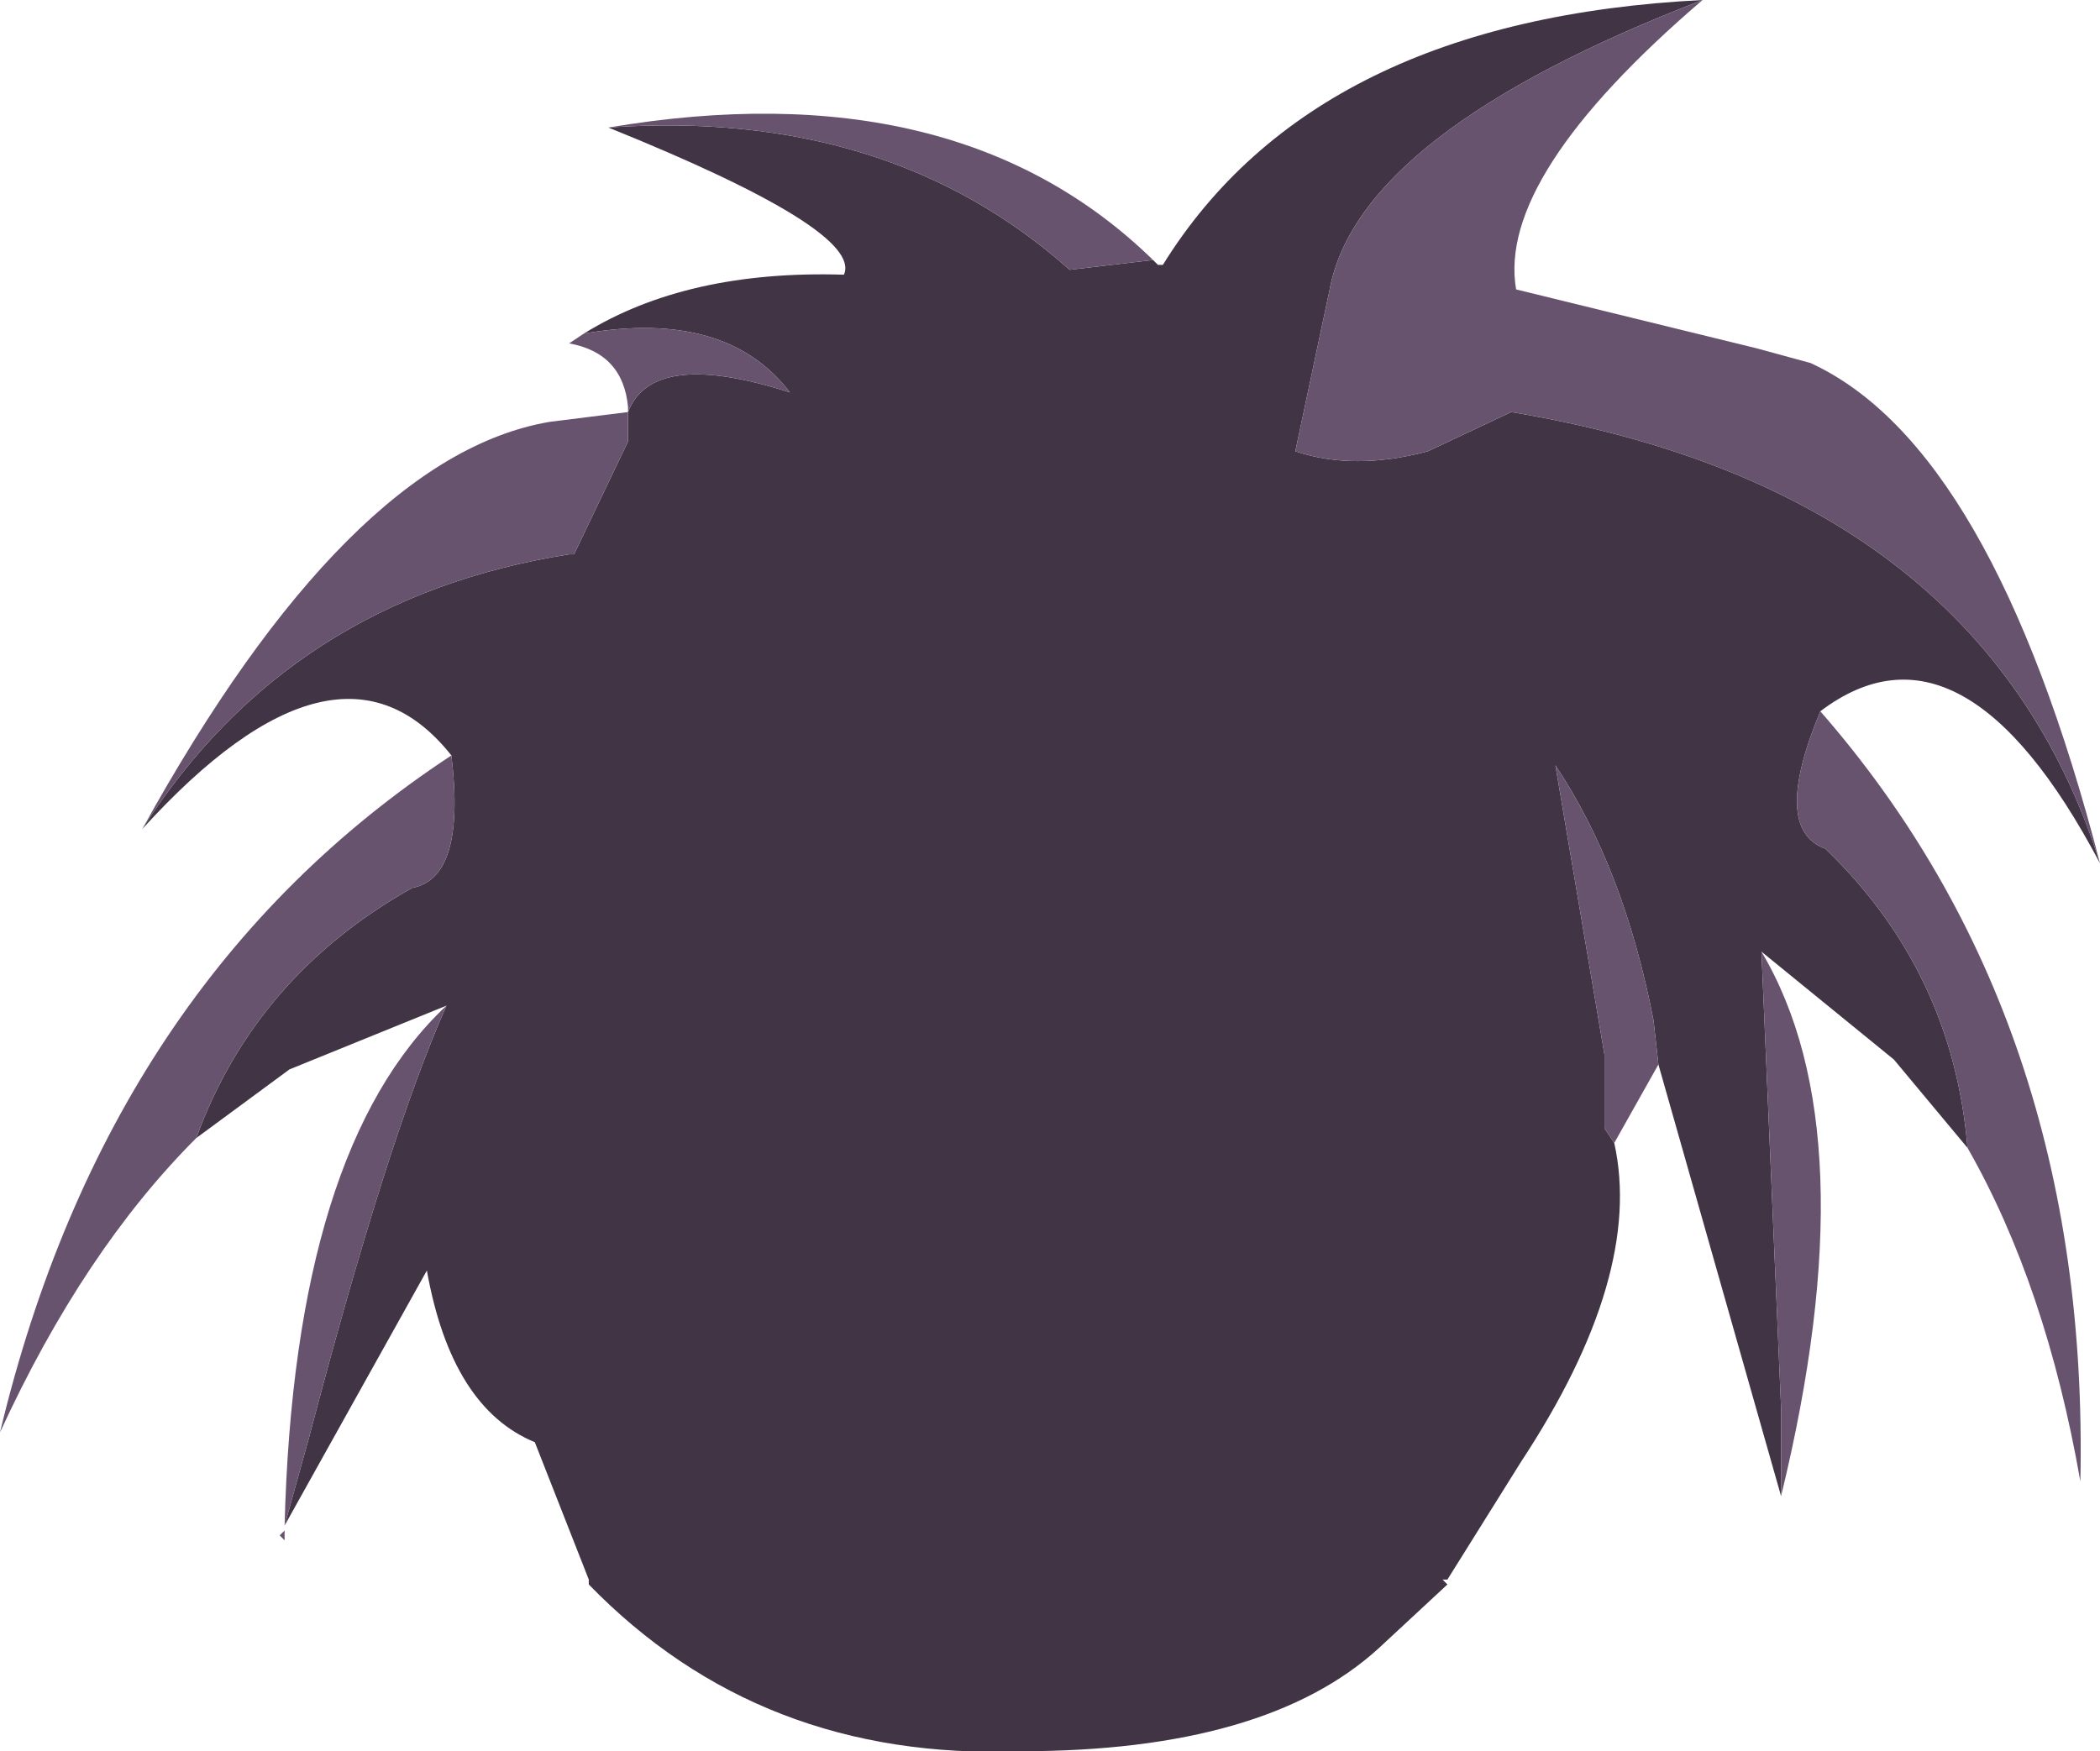 <?xml version="1.0" encoding="UTF-8" standalone="no"?>
<svg xmlns:xlink="http://www.w3.org/1999/xlink" height="17.85px" width="21.4px" xmlns="http://www.w3.org/2000/svg">
  <g transform="matrix(1.0, 0.0, 0.0, 1.0, 12.25, 8.75)">
    <path d="M5.1 -8.75 Q1.6 -7.4 1.3 -5.8 L0.95 -4.15 Q1.55 -3.95 2.3 -4.15 L3.15 -4.55 Q7.95 -3.75 9.15 0.05 7.75 -2.6 6.3 -1.5 5.8 -0.3 6.35 -0.1 7.65 1.15 7.8 2.95 L7.05 2.05 5.7 0.95 5.9 5.6 5.9 6.5 4.65 2.1 4.6 1.65 Q4.3 0.1 3.6 -0.95 L4.1 2.0 4.1 2.75 4.2 2.9 Q4.5 4.25 3.25 6.15 L2.5 7.35 2.45 7.35 2.5 7.4 1.8 8.05 Q0.65 9.1 -1.85 9.1 -4.5 9.2 -6.25 7.4 L-6.25 7.35 -6.8 5.95 Q-7.65 5.6 -7.9 4.2 L-9.35 6.8 -9.1 5.9 Q-8.3 2.85 -7.7 1.5 L-9.3 2.15 -10.25 2.85 Q-9.65 1.2 -8.05 0.3 -7.5 0.2 -7.65 -1.05 -8.8 -2.5 -10.8 -0.3 -9.3 -2.65 -6.45 -3.1 L-6.4 -3.1 -5.85 -4.25 -5.85 -4.3 -5.85 -4.55 Q-5.6 -5.2 -4.2 -4.75 -4.85 -5.6 -6.3 -5.35 -5.25 -6.0 -3.65 -5.95 -3.45 -6.4 -6.05 -7.45 -3.2 -7.65 -1.35 -6.0 L-0.5 -6.1 -0.45 -6.05 -0.4 -6.05 Q1.15 -8.55 5.1 -8.75" fill="#413445" fill-rule="evenodd" stroke="none"/>
    <path d="M5.1 -8.75 Q3.0 -6.95 3.2 -5.8 L5.65 -5.2 6.2 -5.05 Q8.05 -4.2 9.15 0.05 7.95 -3.75 3.15 -4.55 L2.3 -4.15 Q1.55 -3.95 0.95 -4.15 L1.3 -5.8 Q1.6 -7.4 5.1 -8.75 M6.3 -1.5 Q9.05 1.65 8.95 6.35 8.6 4.35 7.8 2.95 7.65 1.15 6.35 -0.1 5.8 -0.3 6.3 -1.5 M5.7 0.95 Q6.8 2.8 5.9 6.5 L5.9 6.6 5.9 6.65 5.9 6.6 5.9 6.5 5.9 5.6 5.7 0.95 M4.65 2.1 L4.2 2.9 4.1 2.75 4.1 2.0 3.6 -0.95 Q4.3 0.1 4.6 1.65 L4.65 2.1 M-9.35 6.8 Q-9.25 2.95 -7.7 1.5 -8.3 2.85 -9.1 5.9 L-9.35 6.8 M-10.25 2.85 Q-11.4 4.0 -12.25 5.85 -11.15 1.25 -7.65 -1.05 -7.5 0.2 -8.05 0.3 -9.65 1.2 -10.25 2.85 M-10.8 -0.3 Q-8.7 -4.1 -6.65 -4.45 L-5.85 -4.55 -5.85 -4.6 Q-5.9 -5.15 -6.45 -5.25 L-6.3 -5.35 Q-4.85 -5.6 -4.2 -4.75 -5.6 -5.2 -5.85 -4.55 L-5.85 -4.3 -5.85 -4.25 -6.4 -3.1 -6.45 -3.1 Q-9.3 -2.65 -10.8 -0.3 M-6.05 -7.45 Q-2.5 -8.05 -0.5 -6.1 L-1.35 -6.0 Q-3.2 -7.65 -6.05 -7.45 M-9.35 6.95 L-9.4 6.9 -9.35 6.85 -9.35 6.95" fill="#68536f" fill-rule="evenodd" stroke="none"/>
  </g>
</svg>
